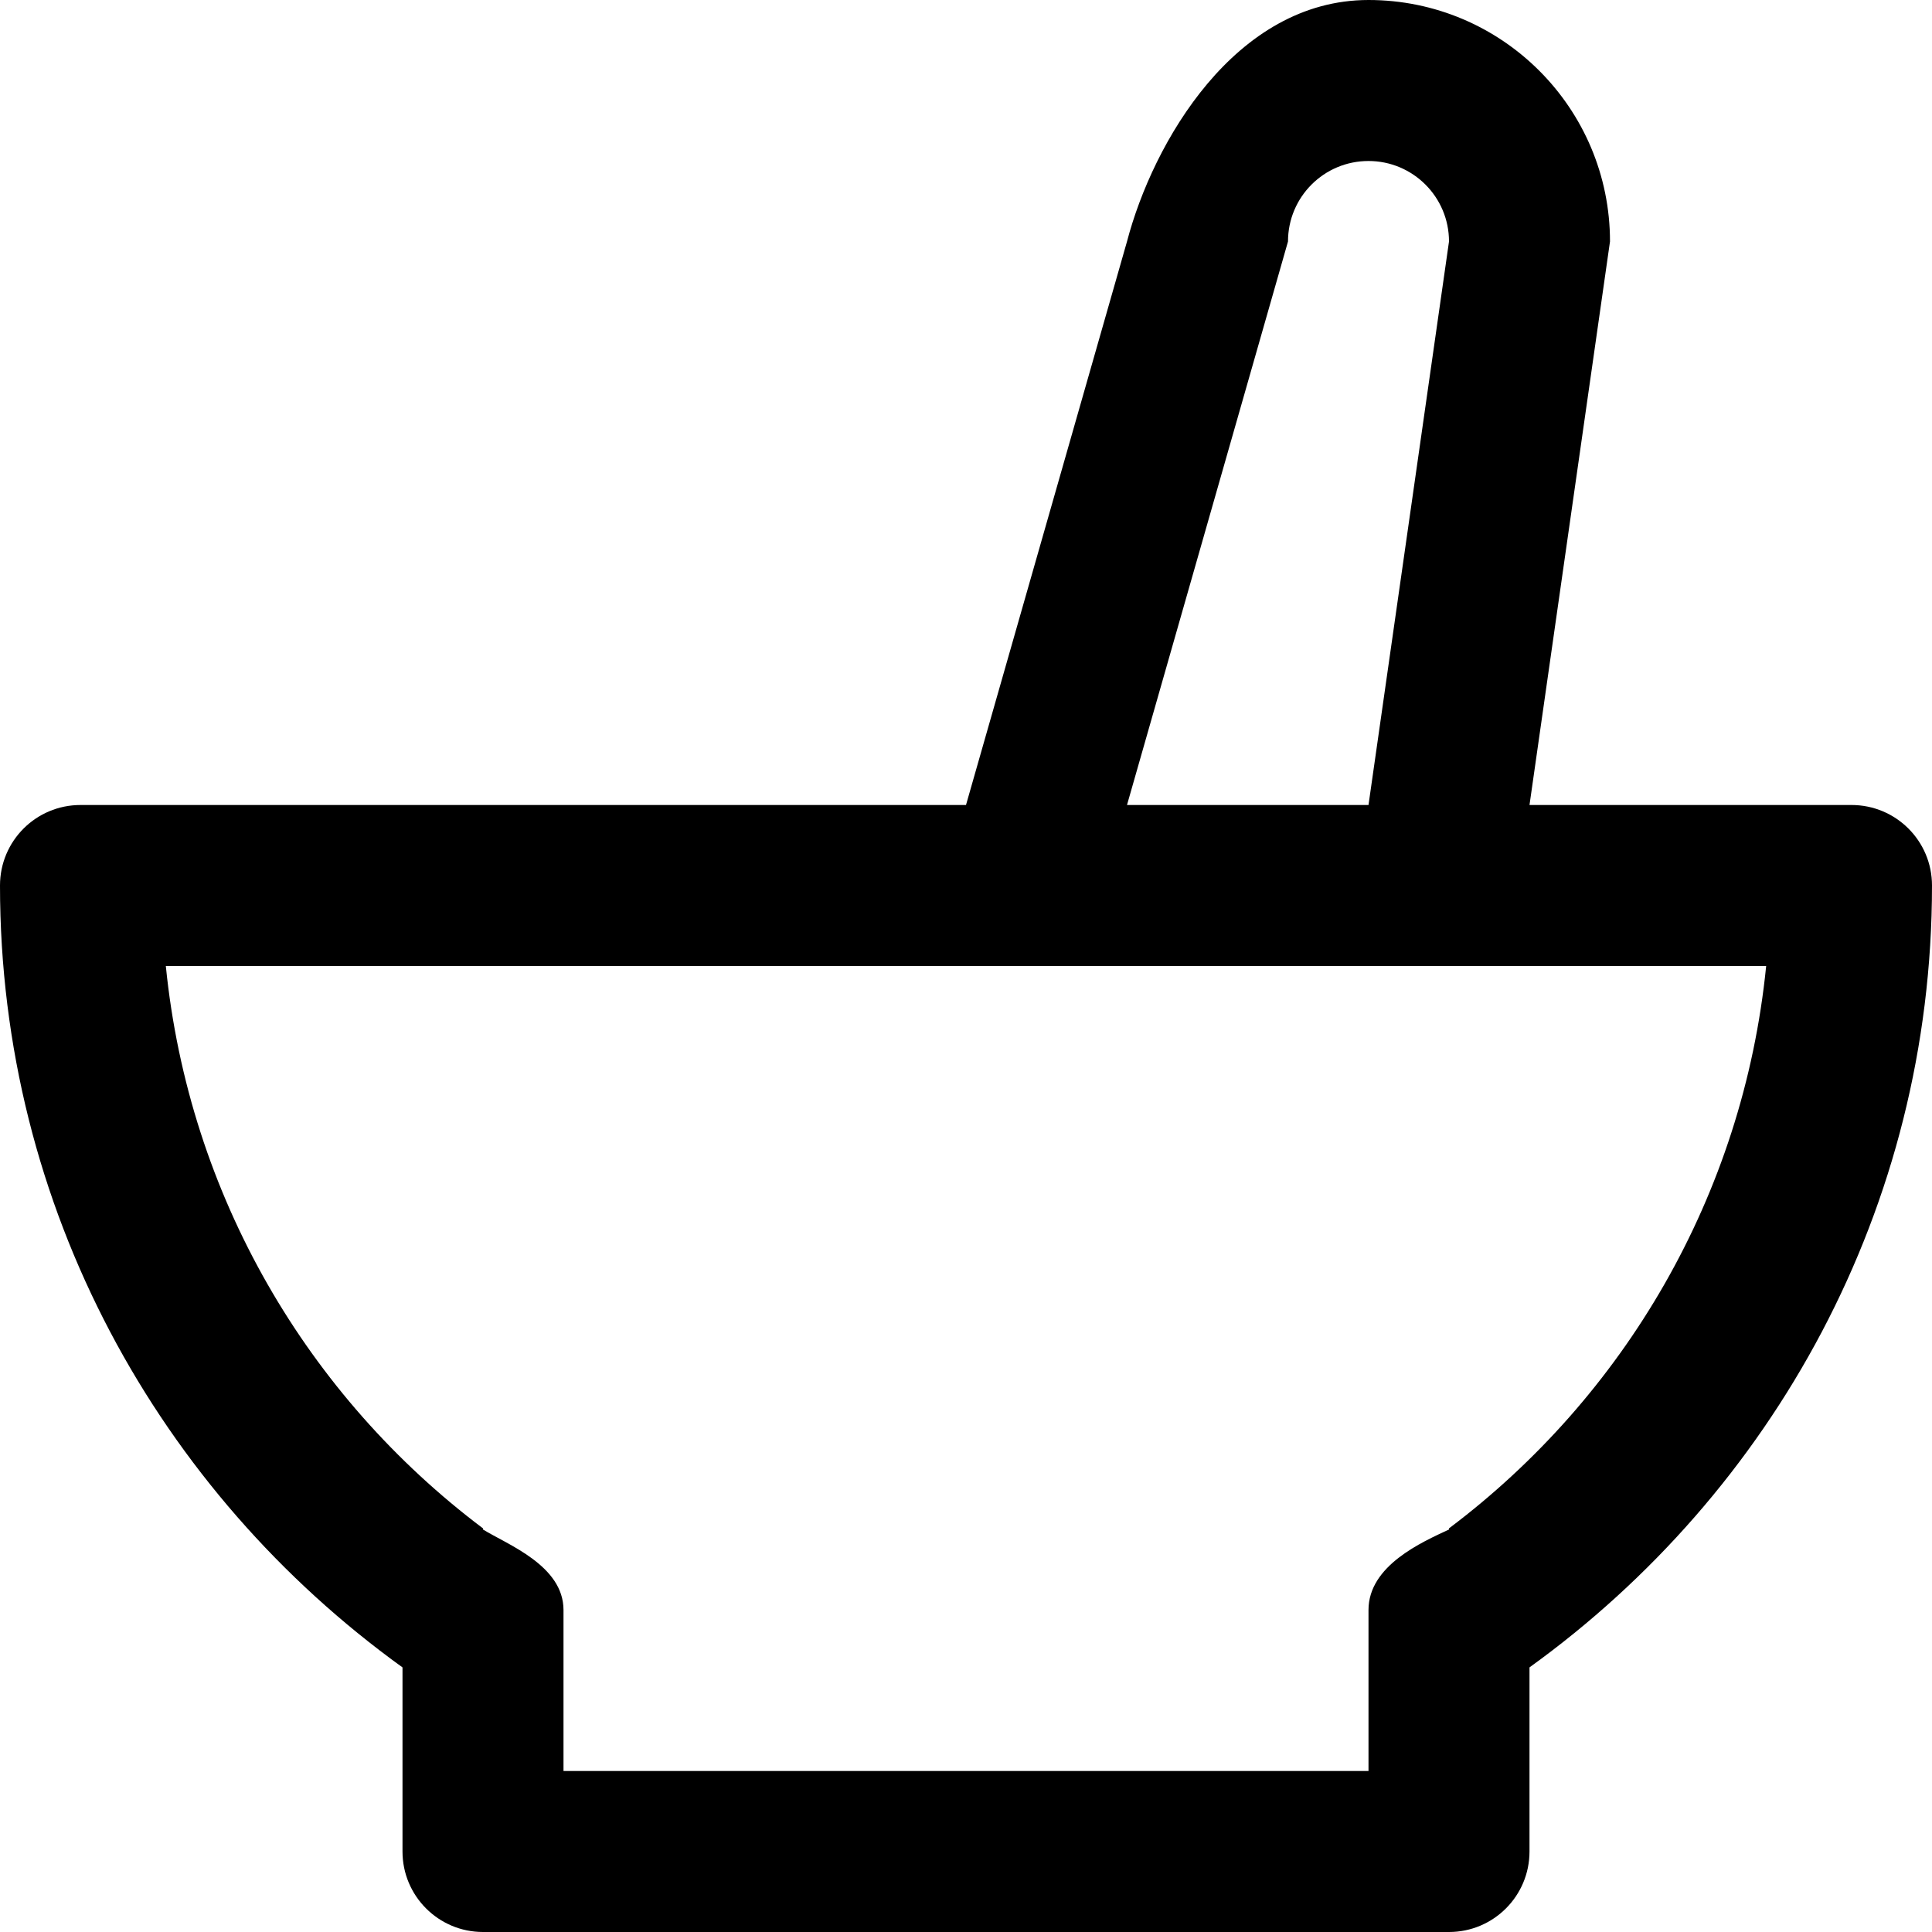 <svg viewBox="0 0 24 24" fill="currentColor"><path d="M23 10h-4l1-7c0-1.657-1.343-3-3-3s-2.678 1.772-3 3l-2 7H1c-.553 0-1 .447-1 1 0 4.008 1.98 7.535 5 9.713V23c0 .552.447 1 1 1h12c.553 0 1-.448 1-1v-2.287c3.02-2.178 5-5.705 5-9.713 0-.553-.447-1-1-1zm-7-7c0-.553.447-1 1-1 .552 0 1 .447 1 1l-1 7h-3l2-7zm2 15.986V19c-.334.156-1 .447-1 1v2H7v-2c0-.553-.697-.813-1-1v-.014C3.826 17.351 2.346 14.854 2.06 12h19.88c-.286 2.854-1.766 5.351-3.94 6.986z"/></svg>